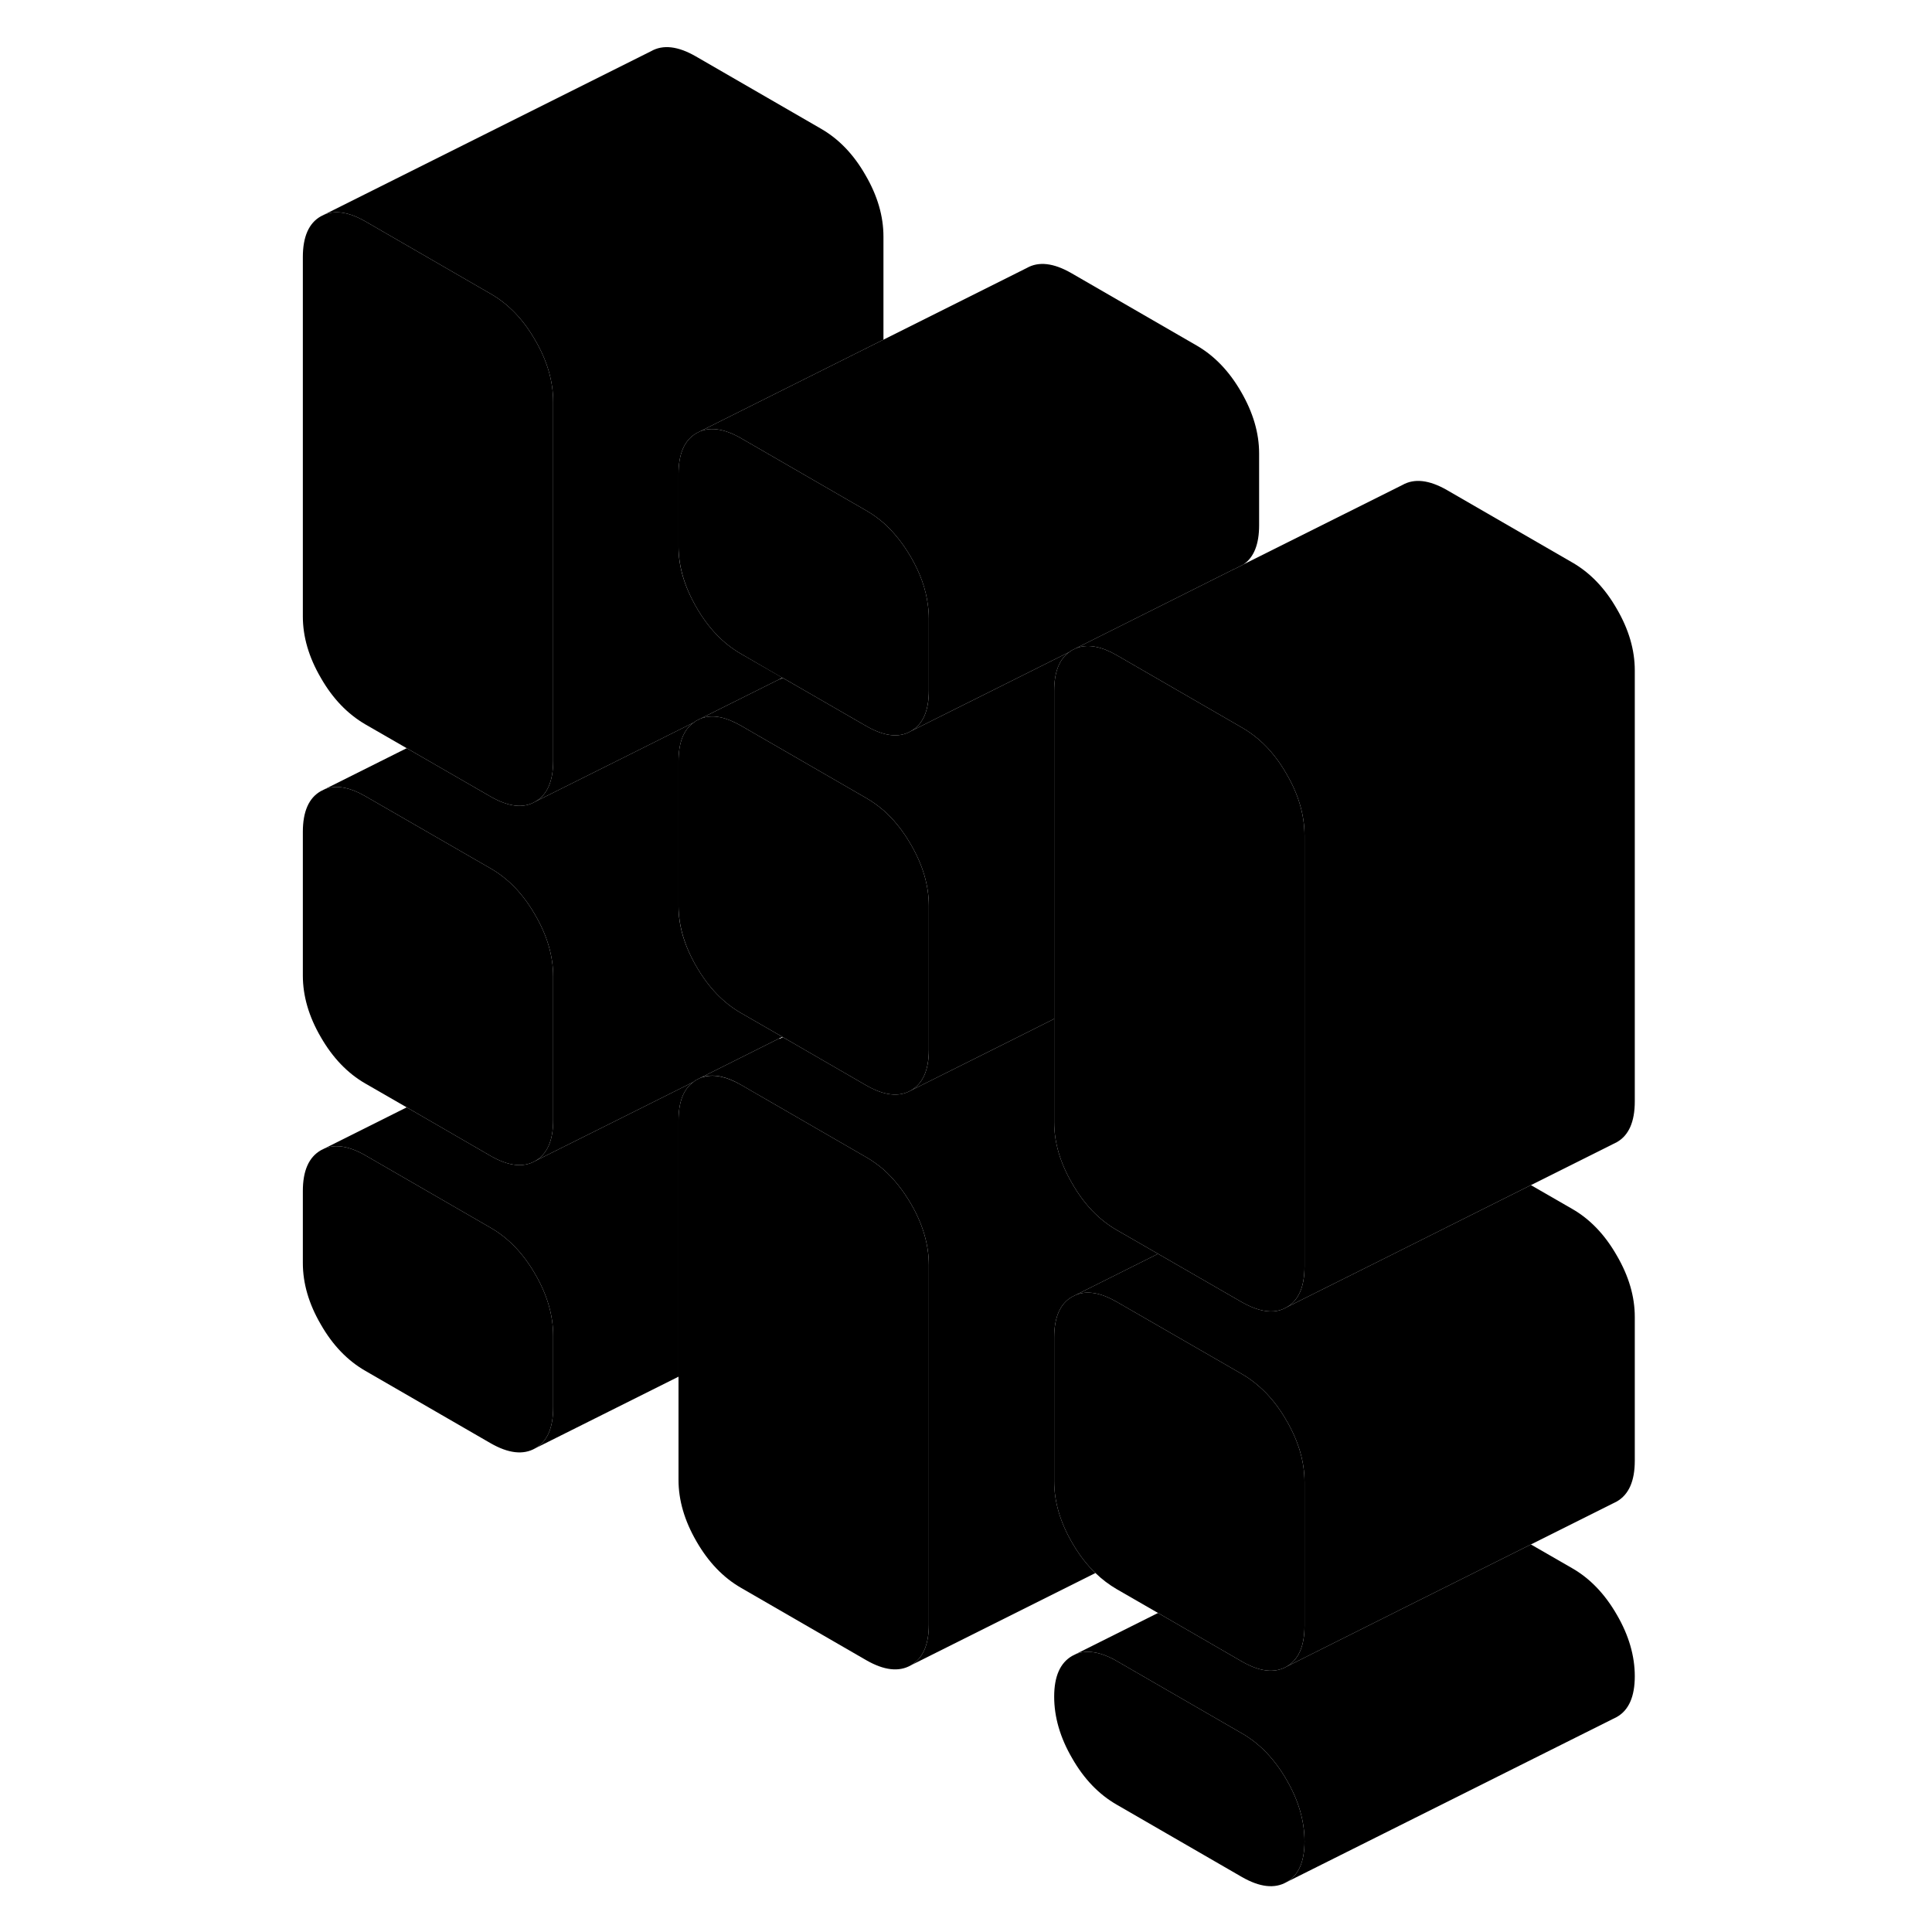 <svg width="48" height="48" viewBox="0 0 86 117" class="pr-icon-iso-duotone-secondary"
     xmlns="http://www.w3.org/2000/svg" stroke-width="1px" stroke-linecap="round" stroke-linejoin="round">
    <path d="M62.41 107.78C61.69 106.53 60.79 105.59 59.71 104.97L52.13 100.59C51.16 100.03 50.33 99.9 49.65 100.17L49.43 100.28C48.7 100.7 48.34 101.52 48.34 102.75C48.34 103.98 48.7 105.23 49.43 106.48C50.15 107.74 51.05 108.67 52.13 109.29L59.71 113.67C60.79 114.29 61.69 114.39 62.41 113.98C63.14 113.57 63.5 112.74 63.5 111.51C63.5 110.28 63.14 109.03 62.41 107.78Z" class="pr-icon-iso-duotone-primary-stroke" stroke-linejoin="round"/>
    <path d="M18 80.89V85.24C18 86.47 17.64 87.3 16.91 87.71C16.19 88.12 15.29 88.02 14.21 87.4L6.63 83.02C5.55 82.4 4.65 81.47 3.93 80.21C3.2 78.96 2.84 77.72 2.84 76.48V72.13C2.84 70.9 3.2 70.08 3.93 69.66L4.15 69.55C4.83 69.28 5.66 69.41 6.63 69.97L14.21 74.35C15.29 74.97 16.19 75.91 16.91 77.16C17.64 78.41 18 79.66 18 80.89Z" class="pr-icon-iso-duotone-primary-stroke" stroke-linejoin="round"/>
    <path d="M18 59.13V67.84C18 69.07 17.64 69.89 16.91 70.31C16.19 70.72 15.29 70.62 14.21 70L9.13 67.06L6.63 65.62C5.55 65 4.65 64.06 3.93 62.81C3.2 61.56 2.84 60.31 2.84 59.08V50.38C2.84 49.15 3.2 48.32 3.93 47.91L4.15 47.8C4.83 47.52 5.66 47.66 6.63 48.22L14.21 52.59C15.29 53.21 16.19 54.15 16.91 55.41C17.64 56.66 18 57.9 18 59.13Z" class="pr-icon-iso-duotone-primary-stroke" stroke-linejoin="round"/>
    <path d="M18 24.33V46.08C18 47.31 17.64 48.14 16.91 48.55C16.19 48.97 15.29 48.86 14.21 48.24L9.13 45.31L6.63 43.87C5.55 43.24 4.65 42.31 3.93 41.05C3.2 39.8 2.84 38.56 2.84 37.33V15.57C2.84 14.34 3.2 13.51 3.93 13.1L4.15 12.99C4.83 12.72 5.66 12.85 6.63 13.41L14.21 17.79C15.29 18.41 16.19 19.34 16.91 20.6C17.64 21.85 18 23.09 18 24.33Z" class="pr-icon-iso-duotone-primary-stroke" stroke-linejoin="round"/>
    <path d="M40.75 76.62V98.37C40.75 99.61 40.39 100.43 39.66 100.85C38.94 101.26 38.04 101.16 36.96 100.54L29.38 96.16C28.3 95.54 27.4 94.6 26.68 93.35C25.95 92.09 25.59 90.85 25.59 89.62V67.86C25.59 66.74 25.89 65.95 26.5 65.52L26.52 65.5C26.57 65.46 26.63 65.43 26.68 65.39L26.9 65.28C26.97 65.26 27.04 65.23 27.11 65.21H27.14C27.77 65.04 28.52 65.21 29.38 65.7L36.96 70.08C37.33 70.29 37.67 70.54 38 70.82C38.63 71.38 39.18 72.07 39.66 72.89C40.39 74.14 40.75 75.39 40.75 76.62Z" class="pr-icon-iso-duotone-primary-stroke" stroke-linejoin="round"/>
    <path d="M83.501 79.75V88.46C83.501 89.69 83.14 90.51 82.41 90.93L82.19 91.04L77.21 93.53L69.88 97.19L62.41 100.93C63.14 100.51 63.501 99.69 63.501 98.46V89.75C63.501 88.52 63.14 87.28 62.41 86.03C61.94 85.2 61.38 84.51 60.751 83.96C60.42 83.67 60.08 83.42 59.71 83.21L52.13 78.84C51.16 78.28 50.33 78.14 49.65 78.42L54.63 75.93L59.71 78.86C60.08 79.07 60.431 79.22 60.751 79.31C61.391 79.49 61.94 79.45 62.41 79.17L68.34 76.21L77.21 71.77L79.71 73.21C80.79 73.83 81.69 74.77 82.41 76.03C83.14 77.28 83.501 78.52 83.501 79.75Z" class="pr-icon-iso-duotone-primary-stroke" stroke-linejoin="round"/>
    <path d="M25.59 28.71V33.12C25.59 34.33 25.96 35.55 26.68 36.79C27.4 38.04 28.3 38.98 29.38 39.6L31.88 41.04L31.69 41.14L26.9 43.53L26.68 43.64C26.63 43.66 26.59 43.7 26.55 43.73L26.52 43.75L22.84 45.59L16.91 48.55C17.64 48.14 18 47.31 18 46.08V24.33C18 23.09 17.64 21.85 16.91 20.6C16.19 19.34 15.29 18.41 14.21 17.79L6.63 13.41C5.66 12.85 4.83 12.72 4.15 12.99L23.93 3.1C24.65 2.69 25.55 2.79 26.63 3.41L34.21 7.79C35.29 8.41 36.19 9.34 36.91 10.6C37.64 11.85 38.001 13.09 38.001 14.33V20.57L26.68 26.23C25.95 26.65 25.59 27.47 25.59 28.71Z" class="pr-icon-iso-duotone-primary-stroke" stroke-linejoin="round"/>
    <path d="M60.751 27.46V31.81C60.751 32.95 60.441 33.74 59.821 34.17L59.791 34.19L59.281 34.45H59.261L54.43 36.87L49.43 39.37C49.38 39.39 49.34 39.43 49.3 39.46L49.27 39.48L45.59 41.32L39.66 44.28C40.39 43.87 40.751 43.05 40.751 41.81V37.46C40.751 37.18 40.73 36.9 40.69 36.63C40.57 35.67 40.23 34.71 39.66 33.73C39.18 32.91 38.63 32.22 38.001 31.66C37.67 31.38 37.33 31.13 36.96 30.92L29.38 26.54C28.41 25.98 27.58 25.85 26.9 26.12L46.68 16.23C47.4 15.82 48.3 15.92 49.38 16.54L56.96 20.92C58.04 21.54 58.94 22.48 59.66 23.73C60.39 24.99 60.751 26.23 60.751 27.46Z" class="pr-icon-iso-duotone-primary-stroke" stroke-linejoin="round"/>
    <path d="M31.88 62.79L31.68 62.89L26.9 65.28L26.68 65.39C26.63 65.43 26.57 65.46 26.52 65.5L26.5 65.52L22.9 67.32L16.91 70.31C17.64 69.89 18 69.07 18 67.84V59.13C18 57.9 17.64 56.66 16.91 55.41C16.19 54.15 15.29 53.21 14.21 52.59L6.63 48.22C5.66 47.66 4.83 47.52 4.15 47.8L9.13 45.31L14.21 48.24C15.29 48.86 16.19 48.97 16.91 48.55L22.84 45.59L26.52 43.75C25.901 44.18 25.59 44.97 25.59 46.11V54.88C25.59 56.09 25.96 57.31 26.68 58.54C27.4 59.79 28.3 60.73 29.38 61.35L31.88 62.79Z" class="pr-icon-iso-duotone-primary-stroke" stroke-linejoin="round"/>
    <path d="M26.5 65.52C25.89 65.95 25.59 66.74 25.59 67.86V83.37L16.91 87.71C17.64 87.3 18 86.47 18 85.24V80.89C18 79.66 17.64 78.41 16.91 77.16C16.19 75.91 15.29 74.97 14.21 74.35L6.63 69.97C5.66 69.41 4.83 69.28 4.15 69.55L9.13 67.06L14.21 70C15.29 70.62 16.19 70.72 16.91 70.31L22.9 67.32L26.5 65.52Z" class="pr-icon-iso-duotone-primary-stroke" stroke-linejoin="round"/>
    <path d="M40.75 54.87V63.57C40.75 64.8 40.39 65.62 39.66 66.04C38.94 66.45 38.04 66.35 36.96 65.73L31.91 62.81L31.88 62.79L29.38 61.35C28.3 60.73 27.4 59.79 26.68 58.54C25.96 57.31 25.6 56.09 25.59 54.88V46.11C25.59 44.97 25.9 44.18 26.52 43.75L26.55 43.73C26.55 43.73 26.63 43.66 26.68 43.64L26.9 43.53C26.95 43.51 27.01 43.49 27.06 43.47H27.08C27.73 43.27 28.49 43.44 29.38 43.95L36.96 48.33C37.33 48.54 37.67 48.79 38 49.07C38.63 49.62 39.18 50.31 39.66 51.14C40.39 52.39 40.75 53.63 40.75 54.87Z" class="pr-icon-iso-duotone-primary-stroke" stroke-linejoin="round"/>
    <path d="M49.27 39.48C48.651 39.91 48.34 40.7 48.34 41.84V61.7L45.59 63.08L39.66 66.04C40.39 65.62 40.751 64.8 40.751 63.57V54.87C40.751 53.63 40.39 52.39 39.66 51.14C39.18 50.31 38.63 49.62 38.001 49.07C37.67 48.79 37.33 48.54 36.96 48.33L29.38 43.95C28.49 43.44 27.73 43.27 27.08 43.47H27.061C27.061 43.47 26.95 43.51 26.9 43.53L31.69 41.14H31.71L31.9 41.05L36.96 43.97C38.04 44.59 38.94 44.7 39.66 44.28L45.59 41.32L49.27 39.48Z" class="pr-icon-iso-duotone-primary-stroke" stroke-linejoin="round"/>
    <path d="M49.43 93.43C49.84 94.14 50.31 94.76 50.84 95.26L39.66 100.85C40.39 100.43 40.751 99.61 40.751 98.37V76.62C40.751 75.39 40.39 74.14 39.66 72.89C39.18 72.07 38.63 71.38 38.001 70.82C37.67 70.54 37.33 70.29 36.96 70.08L29.38 65.7C28.52 65.2 27.77 65.04 27.14 65.2H27.11C27.04 65.23 26.97 65.26 26.9 65.28L31.68 62.89L31.71 62.91L31.91 62.81L36.96 65.73C38.04 66.35 38.94 66.45 39.66 66.04L45.59 63.08L48.34 61.7V67.95C48.34 69.18 48.7 70.42 49.43 71.67C50.15 72.93 51.05 73.87 52.13 74.49L54.63 75.93L49.43 78.53C48.7 78.94 48.34 79.77 48.34 81V89.7C48.34 90.93 48.7 92.18 49.43 93.43Z" class="pr-icon-iso-duotone-primary-stroke" stroke-linejoin="round"/>
    <path d="M63.5 89.75V98.46C63.5 99.69 63.14 100.51 62.41 100.93C61.69 101.34 60.79 101.24 59.71 100.62L54.63 97.68L52.13 96.24C51.67 95.97 51.24 95.65 50.84 95.26C50.31 94.76 49.84 94.14 49.43 93.43C48.7 92.18 48.34 90.93 48.34 89.7V81C48.34 79.77 48.7 78.94 49.43 78.53L49.65 78.42C50.33 78.14 51.16 78.28 52.13 78.84L59.71 83.21C60.08 83.42 60.42 83.67 60.75 83.96C61.38 84.51 61.94 85.2 62.41 86.03C63.14 87.28 63.5 88.52 63.5 89.75Z" class="pr-icon-iso-duotone-primary-stroke" stroke-linejoin="round"/>
    <path d="M83.501 101.51C83.501 102.74 83.14 103.57 82.41 103.98L82.19 104.09L62.41 113.98C63.14 113.57 63.501 112.74 63.501 111.51C63.501 110.28 63.14 109.03 62.41 107.78C61.69 106.53 60.79 105.59 59.71 104.97L52.13 100.59C51.16 100.03 50.33 99.9 49.65 100.17L54.63 97.68L59.71 100.62C60.79 101.24 61.69 101.34 62.41 100.93L69.88 97.19L77.21 93.53L79.71 94.97C80.79 95.59 81.69 96.53 82.41 97.78C83.14 99.03 83.501 100.28 83.501 101.51Z" class="pr-icon-iso-duotone-primary-stroke" stroke-linejoin="round"/>
    <path d="M49.65 100.17L49.43 100.28" class="pr-icon-iso-duotone-primary-stroke" stroke-linejoin="round"/>
    <path d="M63.5 50.6V76.7C63.5 77.93 63.14 78.76 62.41 79.17C61.94 79.45 61.39 79.49 60.75 79.31C60.43 79.22 60.08 79.07 59.71 78.86L54.63 75.93L52.13 74.49C51.05 73.87 50.15 72.93 49.43 71.67C48.7 70.42 48.34 69.18 48.34 67.95V41.84C48.34 40.7 48.65 39.91 49.27 39.48L49.3 39.46C49.3 39.46 49.38 39.39 49.43 39.37L49.65 39.26C49.7 39.24 49.75 39.23 49.8 39.21C50.45 39.01 51.23 39.16 52.13 39.68L59.71 44.06C60.08 44.27 60.42 44.52 60.75 44.8C61.38 45.35 61.94 46.04 62.41 46.87C63.14 48.12 63.5 49.36 63.5 50.6Z" class="pr-icon-iso-duotone-primary-stroke" stroke-linejoin="round"/>
    <path d="M83.501 40.6V66.7C83.501 67.93 83.14 68.76 82.41 69.17L82.19 69.28L77.21 71.77L68.34 76.21L62.41 79.17C63.14 78.76 63.501 77.93 63.501 76.7V50.6C63.501 49.36 63.14 48.12 62.41 46.87C61.94 46.04 61.38 45.35 60.751 44.8C60.42 44.52 60.08 44.27 59.71 44.06L52.13 39.68C51.23 39.16 50.45 39.01 49.8 39.21C49.751 39.23 49.7 39.24 49.65 39.26L54.43 36.87L59.261 34.45H59.281L59.791 34.19L59.821 34.17L69.43 29.37C70.15 28.96 71.05 29.06 72.13 29.68L79.71 34.06C80.79 34.68 81.69 35.61 82.41 36.87C83.14 38.12 83.501 39.36 83.501 40.6Z" class="pr-icon-iso-duotone-primary-stroke" stroke-linejoin="round"/>
    <path d="M40.75 37.46V41.81C40.75 43.05 40.39 43.87 39.66 44.28C38.94 44.7 38.04 44.59 36.96 43.97L31.9 41.05H31.88L29.38 39.6C28.3 38.98 27.4 38.04 26.68 36.79C25.96 35.55 25.6 34.33 25.59 33.12V28.71C25.59 27.47 25.95 26.65 26.68 26.23L26.9 26.12C27.58 25.85 28.41 25.98 29.38 26.54L36.96 30.92C37.33 31.13 37.67 31.38 38 31.66C38.63 32.22 39.18 32.91 39.66 33.73C40.23 34.71 40.57 35.67 40.69 36.63C40.73 36.9 40.75 37.18 40.75 37.46Z" class="pr-icon-iso-duotone-primary-stroke" stroke-linejoin="round"/>
</svg>